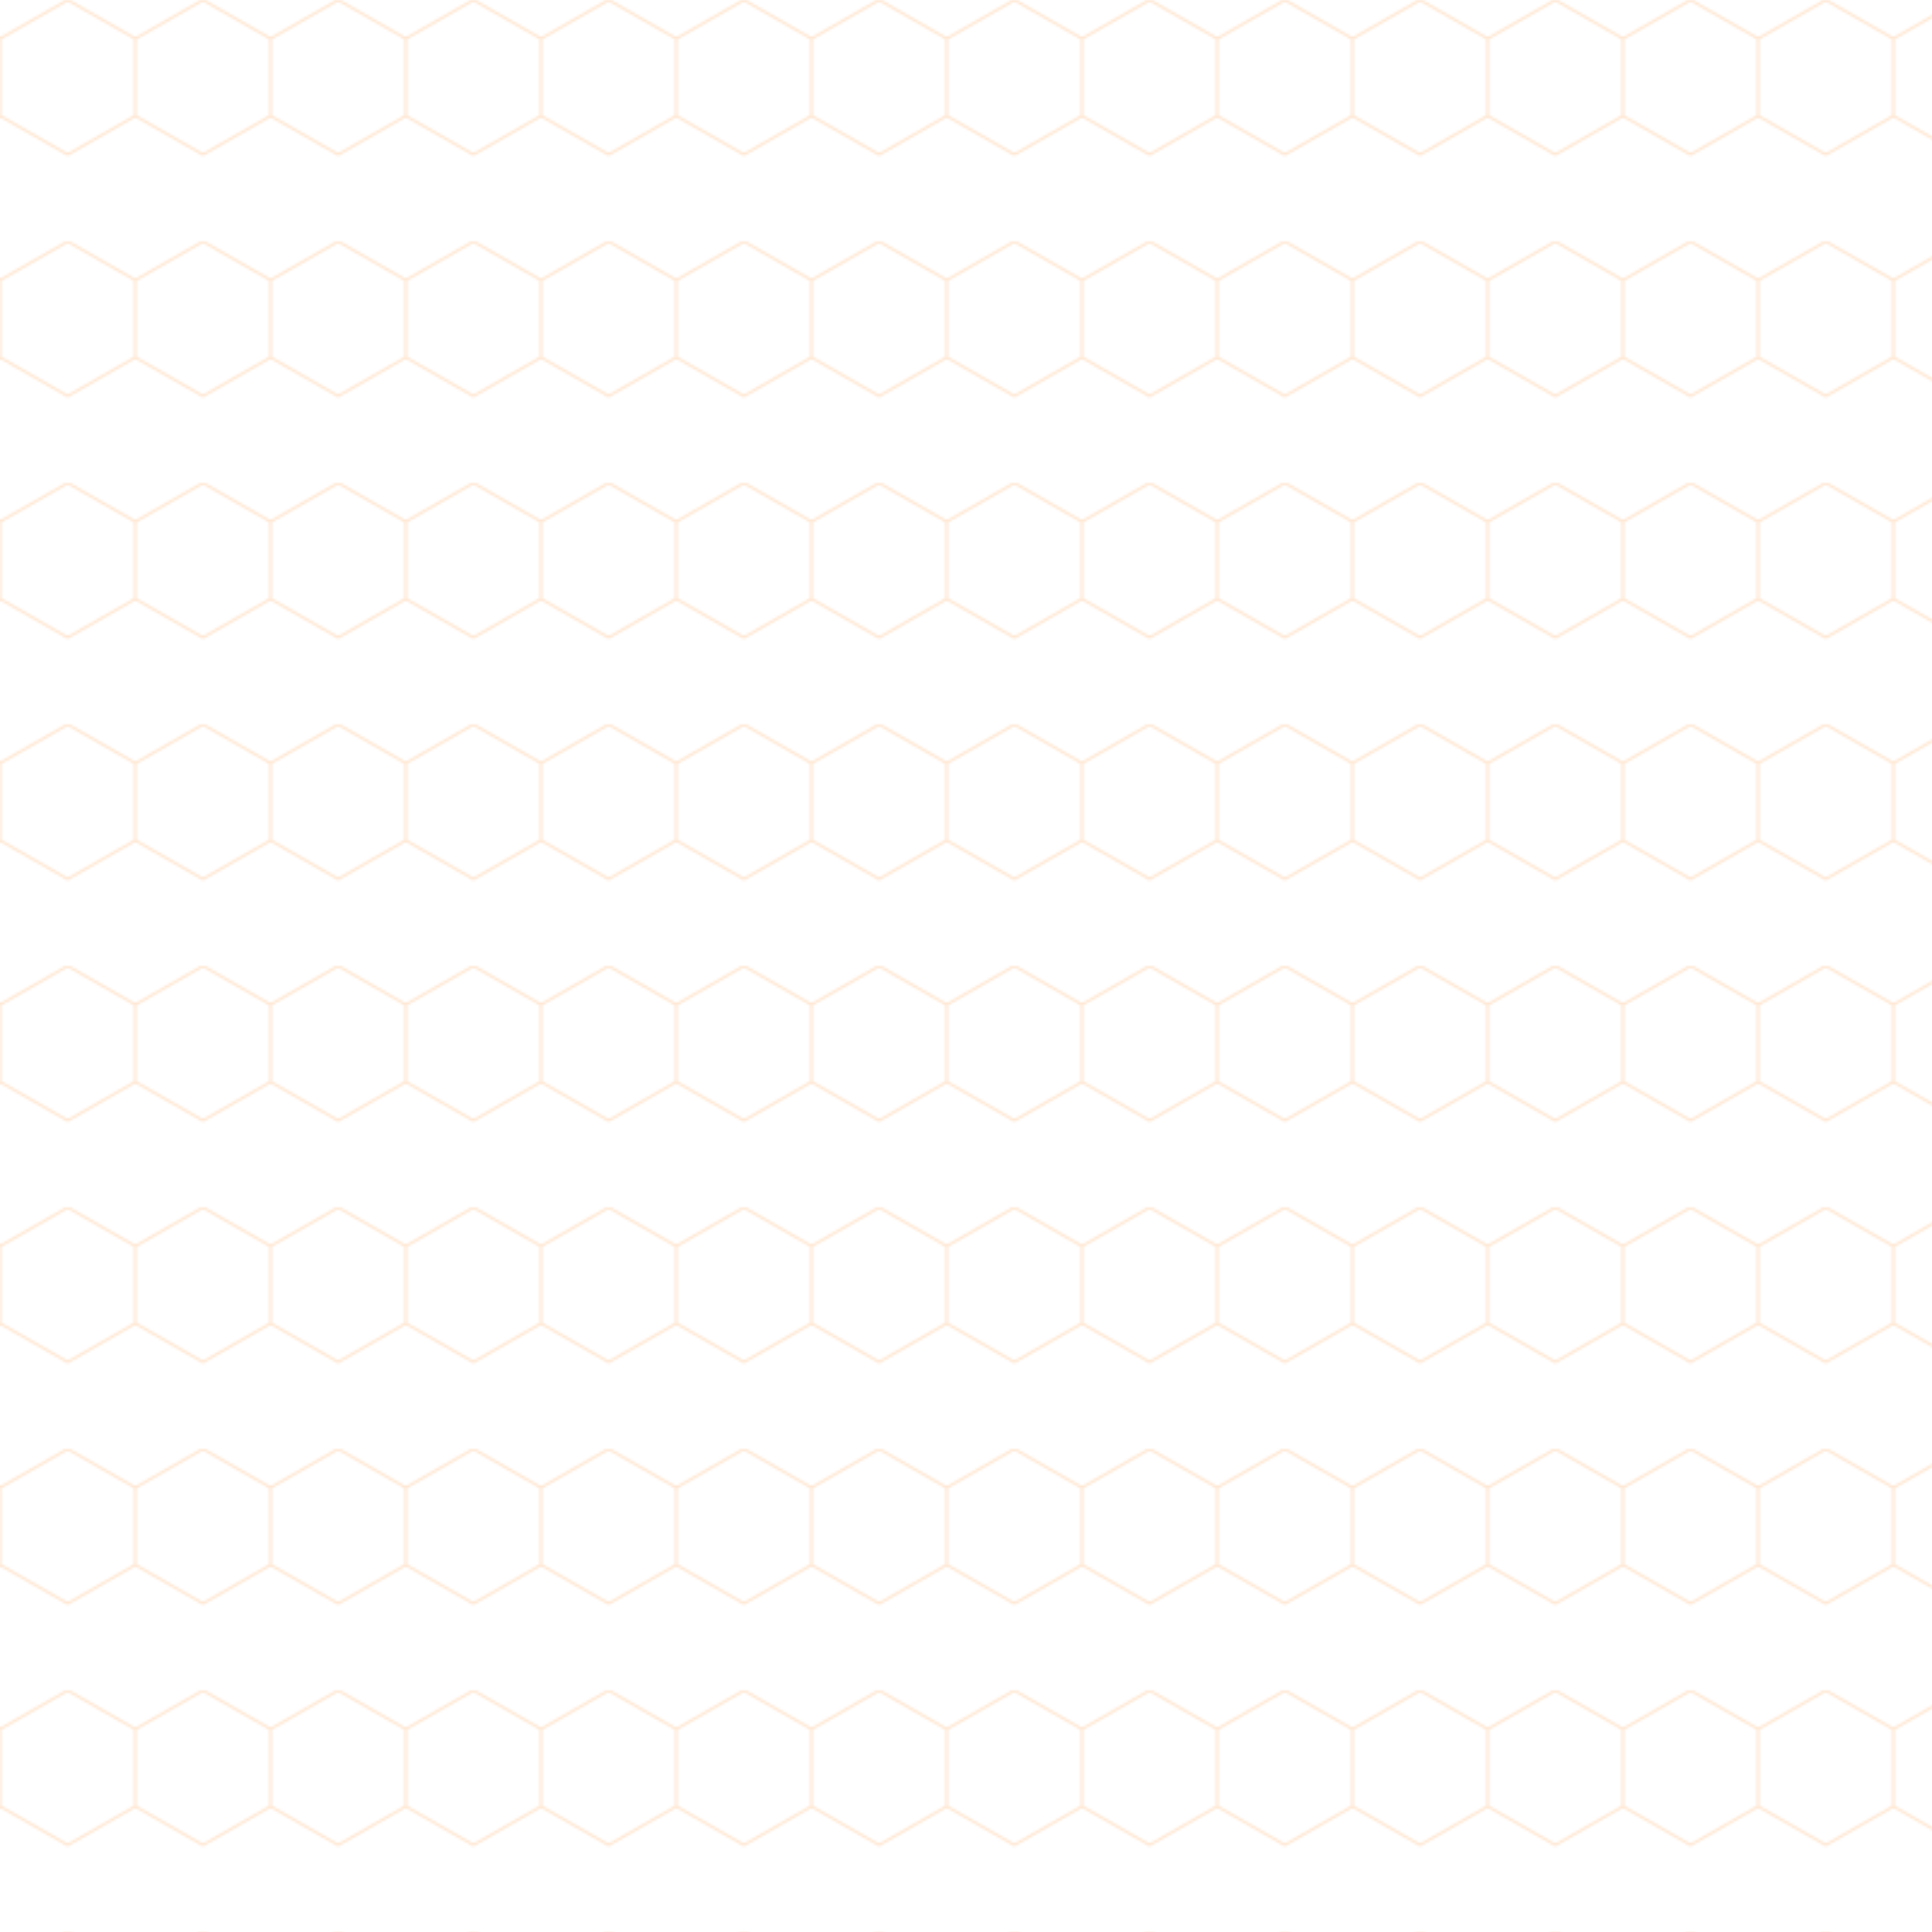 <?xml version="1.0" encoding="UTF-8" standalone="no"?>
<svg width="800px" height="800px" viewBox="0 0 800 800" version="1.1" xmlns="http://www.w3.org/2000/svg" xmlns:xlink="http://www.w3.org/1999/xlink">
    <defs>
        <pattern id="hexagon-pattern" width="56" height="100" patternUnits="userSpaceOnUse">
            <path d="M28,0 L56,16 L56,48 L28,64 L0,48 L0,16 L28,0" stroke="#FF7A00" stroke-width="1" fill="none" opacity="0.2"></path>
        </pattern>
    </defs>
    <rect width="100%" height="100%" fill="url(#hexagon-pattern)"></rect>
</svg>
